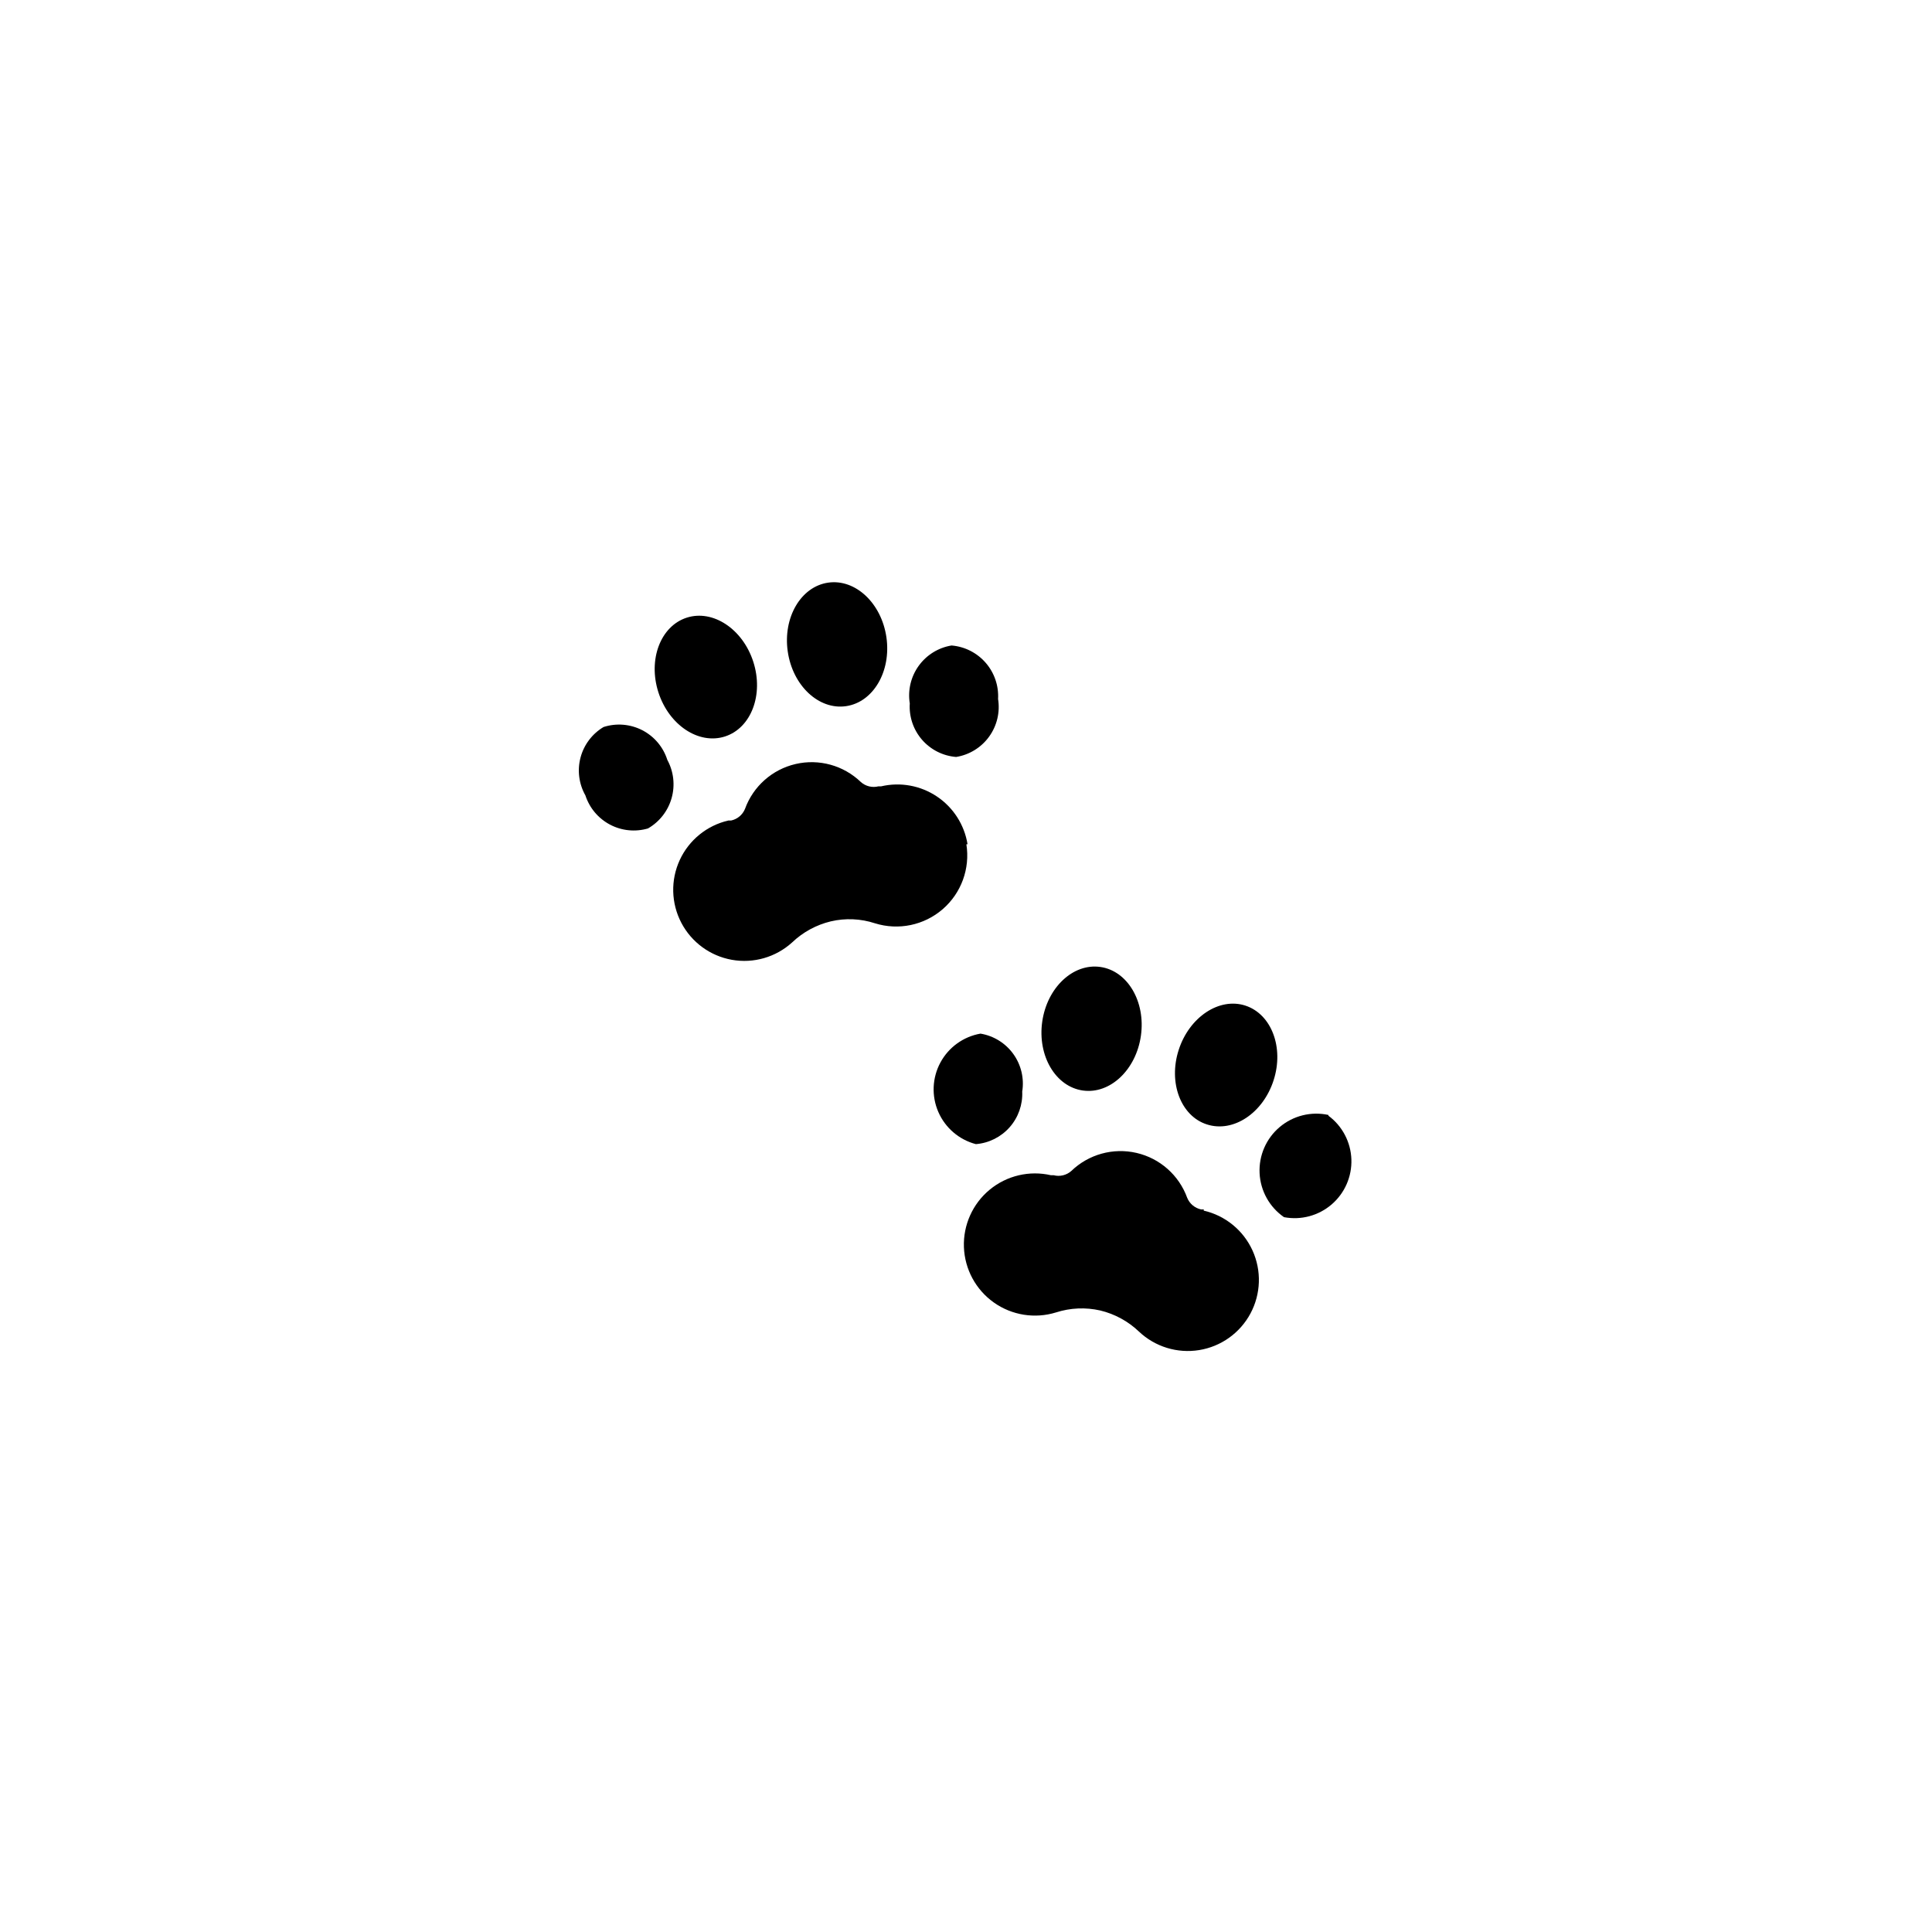 <?xml version="1.0" encoding="UTF-8"?>
<svg width="1200pt" height="1200pt" version="1.1" viewBox="0 0 1200 1200" xmlns="http://www.w3.org/2000/svg">
 <g>
  <path d="m600.96 524.4c-1.945-12.094-8.82-22.836-18.992-29.66-10.172-6.828-22.719-9.121-34.648-6.34h-1.68c-3.852 0.984-7.941-0.004-10.922-2.637-10.734-10.371-25.992-14.594-40.531-11.227-14.539 3.367-26.383 13.871-31.469 27.906-1.508 3.684-4.742 6.379-8.641 7.199h-1.68c-13.332 3.066-24.488 12.145-30.207 24.57-5.723 12.43-5.359 26.805 0.98 38.93 6.344 12.121 17.941 20.621 31.414 23.016 13.469 2.391 27.289-1.598 37.414-10.797 6.711-6.394 14.988-10.906 24-13.078 9.098-2.133 18.605-1.715 27.48 1.199 14.582 4.547 30.477 1.234 42.031-8.754 11.551-9.992 17.121-25.242 14.727-40.328z"/>
  <path d="m374.88 451.56c-7.055 4.207-12.188 11.004-14.297 18.941-2.106 7.941-1.023 16.391 3.019 23.539 2.539 7.805 8.02 14.312 15.277 18.145 7.258 3.832 15.723 4.684 23.602 2.375 7.164-4.129 12.43-10.895 14.672-18.855 2.242-7.961 1.281-16.48-2.672-23.742-2.531-7.965-8.133-14.598-15.562-18.426-7.434-3.824-16.082-4.539-24.039-1.977z"/>
  <path d="m593.88 470.16c8.227-1.328 15.586-5.863 20.469-12.613 4.883-6.75 6.887-15.16 5.574-23.387 0.465-8.219-2.301-16.293-7.703-22.5-5.402-6.211-13.016-10.066-21.219-10.738-8.203 1.352-15.535 5.902-20.391 12.648-4.859 6.746-6.848 15.141-5.531 23.352-0.527 8.211 2.195 16.305 7.586 22.523 5.391 6.219 13.012 10.07 21.215 10.715z"/>
  <path d="m467.89 411.05c6.559 20.375-1.316 41.145-17.59 46.383-16.277 5.242-34.789-7.027-41.352-27.402s1.312-41.145 17.59-46.387c16.273-5.238 34.789 7.031 41.352 27.406"/>
  <path d="m550.57 395.82c3.062 21.188-8.172 40.344-25.094 42.793-16.922 2.445-33.125-12.742-36.188-33.93-3.066-21.188 8.168-40.344 25.09-42.793 16.926-2.449 33.125 12.742 36.191 33.93"/>
  <path d="m747.72 751.2h-1.68c-3.894-0.816-7.133-3.516-8.641-7.199-5.082-14.031-16.926-24.535-31.465-27.902-14.543-3.371-29.797 0.855-40.535 11.223-2.977 2.633-7.066 3.625-10.918 2.641h-1.68c-13.395-3.102-27.465 0.211-38.07 8.961-10.602 8.75-16.523 21.938-16.023 35.676 0.504 13.738 7.375 26.457 18.59 34.41 11.215 7.949 25.492 10.223 38.625 6.152 8.887-2.856 18.375-3.269 27.477-1.199 9.012 2.172 17.293 6.684 24 13.078 10 9.465 23.836 13.723 37.426 11.52 13.59-2.203 25.375-10.617 31.867-22.754 6.496-12.137 6.961-26.609 1.254-39.137-5.703-12.527-16.926-21.68-30.344-24.746z"/>
  <path d="m825.12 692.52c-10.727-2.34-21.93 0.441-30.312 7.535-8.379 7.09-12.984 17.676-12.453 28.641 0.531 10.965 6.137 21.059 15.164 27.305 10.543 2.004 21.426-0.898 29.566-7.887 8.145-6.992 12.664-17.305 12.281-28.031-0.383-10.723-5.625-20.691-14.246-27.082z"/>
  <path d="m634.92 678c1.316-8.207-0.672-16.605-5.531-23.352-4.856-6.746-12.188-11.293-20.391-12.648-10.617 1.855-19.793 8.48-24.902 17.969s-5.582 20.797-1.289 30.68c4.297 9.883 12.887 17.254 23.312 19.992 8.094-0.645 15.621-4.41 20.996-10.5 5.371-6.09 8.172-14.027 7.805-22.141z"/>
  <path d="m749.64 698.4c16.32 5.281 34.801-6.961 41.398-27.359 6.602-20.398-1.32-41.16-17.52-46.441s-34.801 7.078-41.398 27.48c-6.602 20.402 1.32 41.16 17.52 46.32z"/>
  <path d="m683.42 600.59c16.926 2.394 28.219 21.516 25.223 42.707-2.996 21.191-19.148 36.434-36.078 34.039-16.926-2.394-28.219-21.516-25.223-42.707s19.148-36.434 36.078-34.039"/>
 </g>
</svg>
